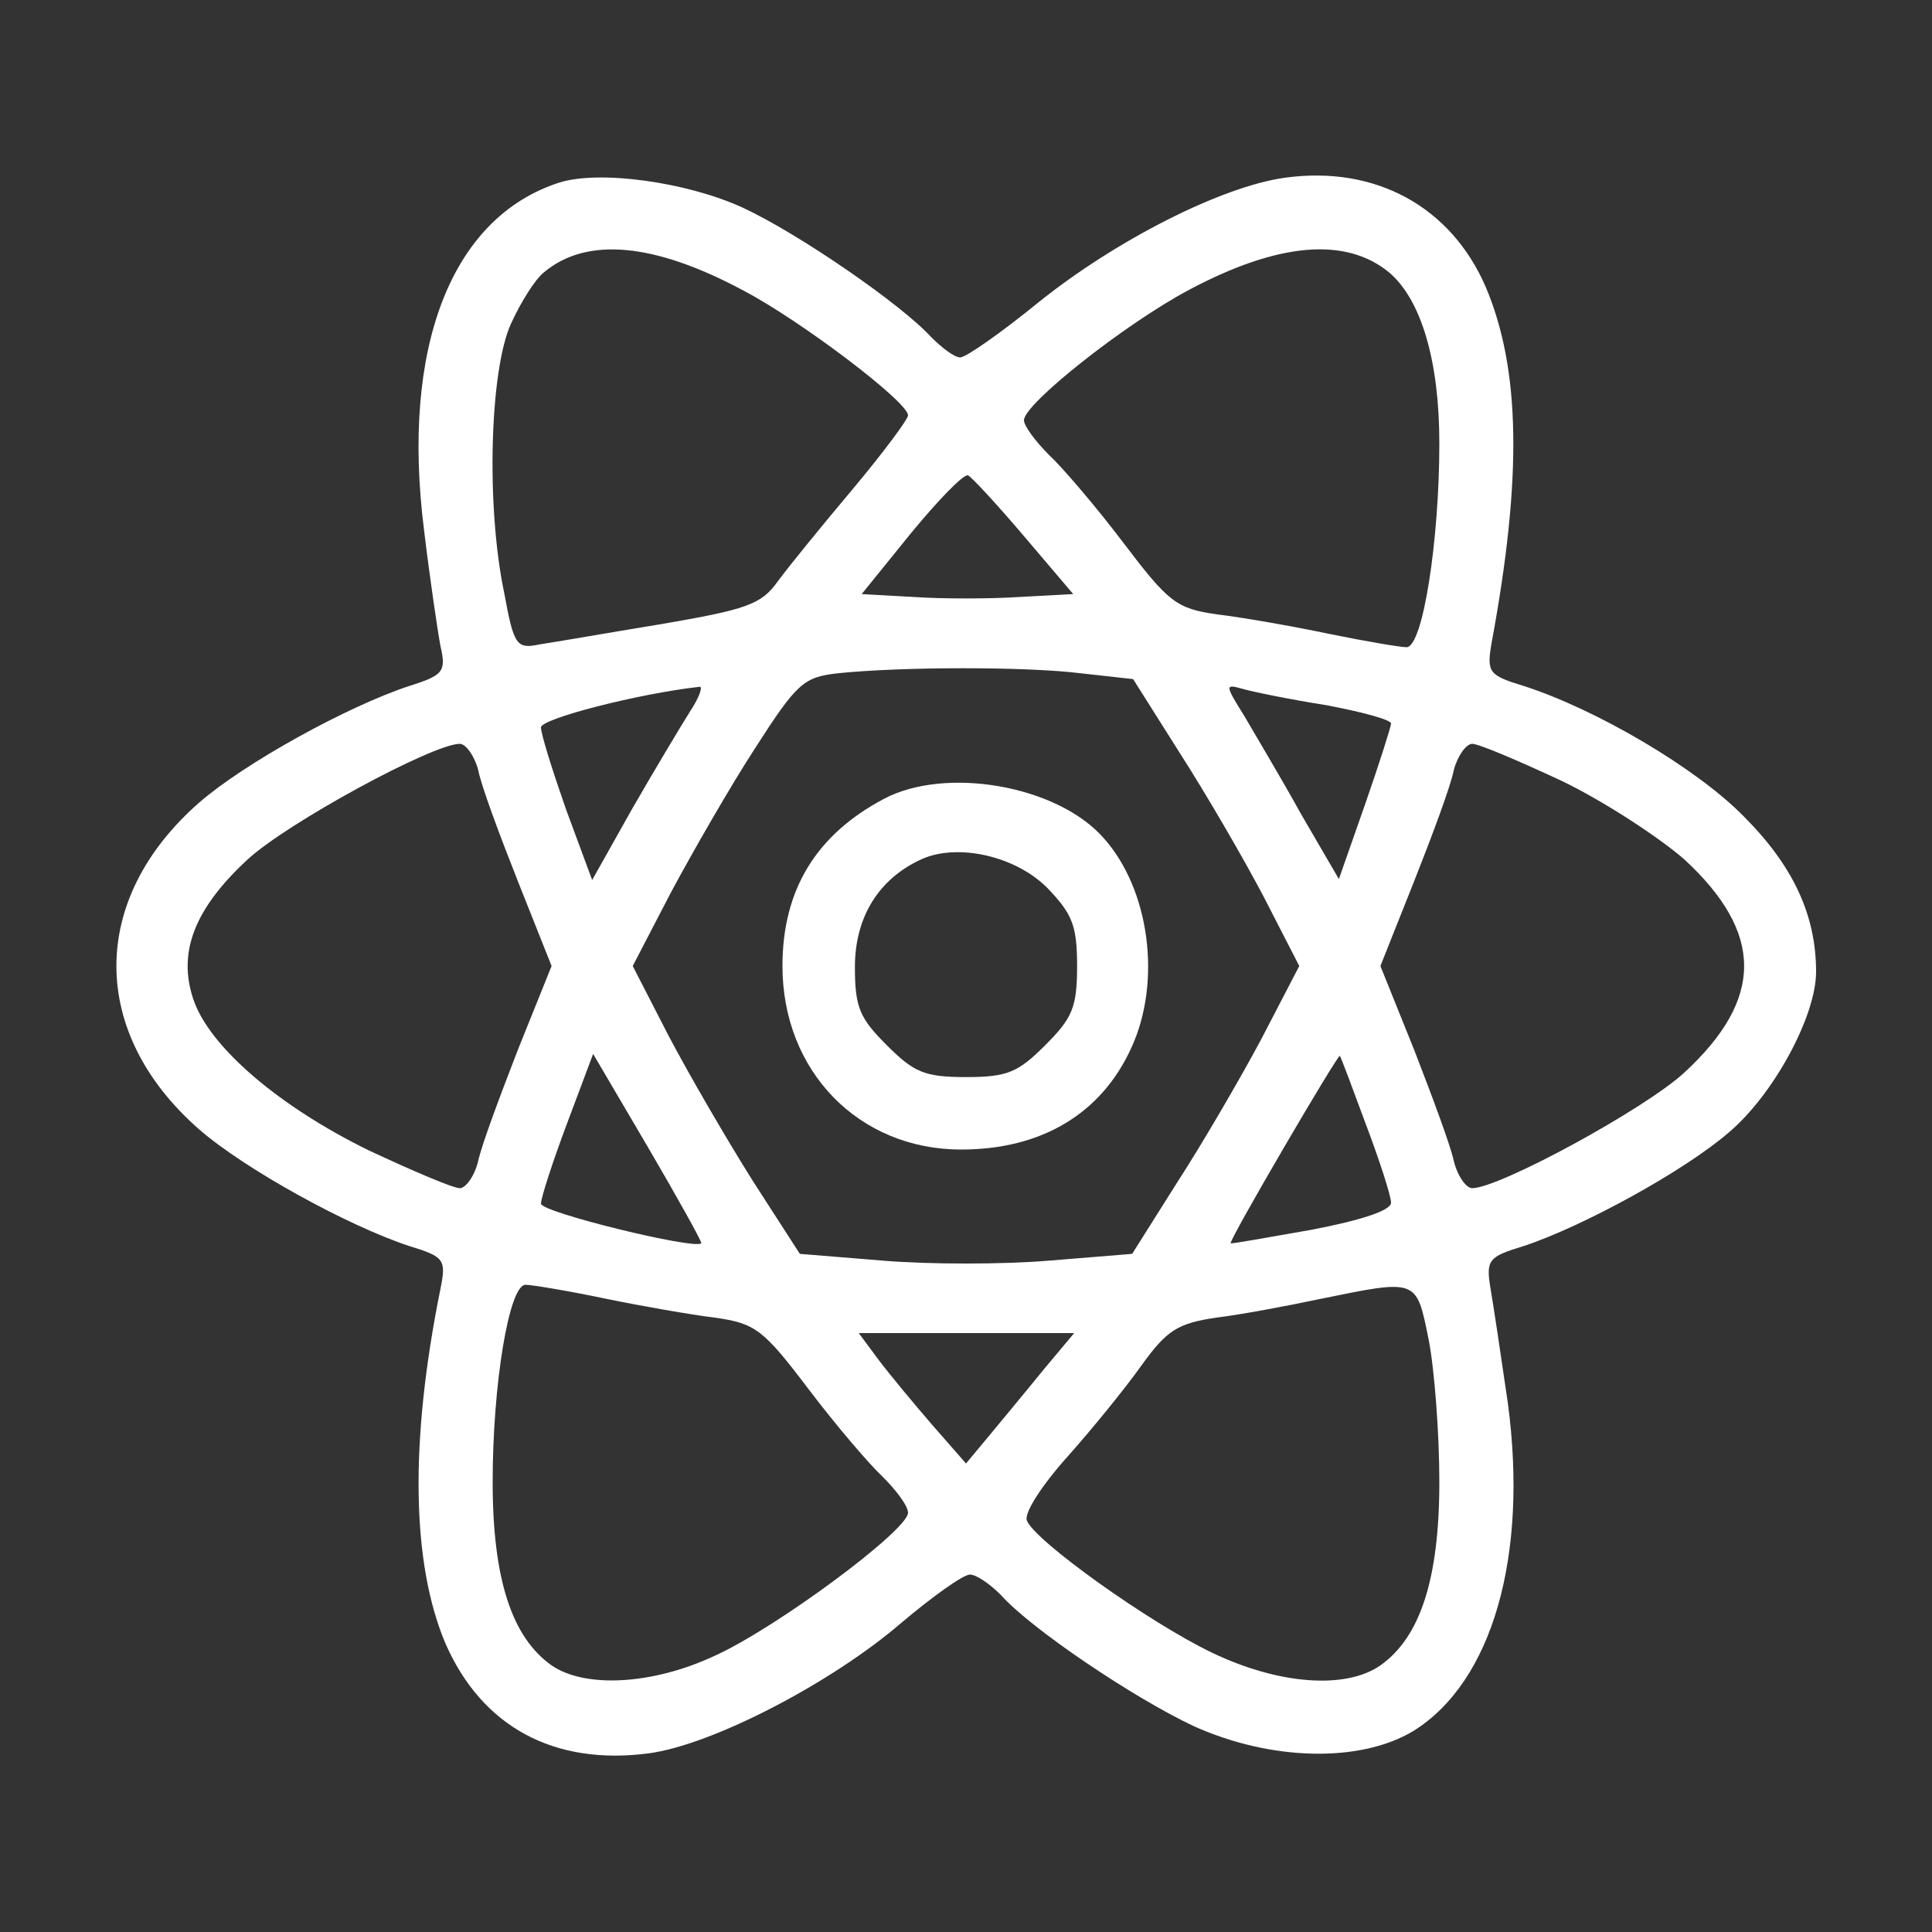 <?xml version="1.0" standalone="no"?>
<!DOCTYPE svg PUBLIC "-//W3C//DTD SVG 20010904//EN"
 "http://www.w3.org/TR/2001/REC-SVG-20010904/DTD/svg10.dtd">
<svg version="1.0" xmlns="http://www.w3.org/2000/svg"
 width="200pt" height="200pt" viewBox="0 0 200 200"
 preserveAspectRatio="xMidYMid meet">
<rect x="0" y="0" width="200" height="200" fill="#333333" stroke="none"/>
<g transform="translate(0,200) scale(0.1,-0.1)"
fill="#FFF" stroke="none">
<path d="M579 1811 c-112 -36 -164 -171 -140 -360 6 -50 14 -104 17 -120 6
-26 3 -30 -32 -41 -64 -21 -171 -80 -218 -121 -114 -100 -114 -238 0 -338 47
-41 154 -100 218 -121 36 -11 38 -14 32 -44 -32 -158 -30 -284 5 -367 38 -87
113 -127 211 -114 66 9 189 73 261 135 32 27 64 50 71 50 7 0 21 -10 32 -21
31 -35 138 -107 200 -136 80 -36 172 -38 227 -5 82 51 119 181 98 339 -7 48
-15 102 -18 119 -5 30 -2 33 34 44 61 20 167 78 213 118 46 39 90 120 90 166
0 59 -24 110 -75 161 -49 50 -153 111 -228 135 -36 11 -38 14 -33 44 32 172
30 284 -6 369 -36 83 -114 126 -208 113 -65 -9 -174 -64 -255 -129 -38 -31
-75 -57 -81 -57 -6 0 -19 10 -30 21 -31 34 -137 107 -195 134 -59 27 -149 39
-190 26z m191 -112 c59 -31 170 -115 170 -129 0 -4 -26 -39 -57 -76 -32 -38
-67 -81 -78 -96 -17 -24 -33 -29 -120 -44 -55 -9 -112 -19 -126 -21 -24 -5
-27 -2 -37 53 -19 90 -15 231 7 279 10 22 25 46 34 53 44 37 114 31 207 -19z
m668 19 c33 -28 52 -91 52 -177 0 -100 -17 -211 -34 -211 -6 0 -42 6 -81 14
-38 8 -90 17 -115 20 -42 6 -50 12 -97 74 -28 37 -63 78 -77 91 -14 14 -26 30
-26 36 0 17 105 100 171 135 92 49 162 55 207 18z m-378 -273 l51 -60 -56 -3
c-30 -2 -79 -2 -109 0 l-54 3 51 63 c28 34 54 61 59 60 4 -2 30 -30 58 -63z
m59 -142 l54 -6 48 -76 c27 -42 66 -109 87 -149 l37 -72 -40 -77 c-22 -41 -61
-108 -87 -148 l-46 -73 -86 -7 c-47 -4 -125 -4 -172 0 l-86 7 -49 76 c-27 43
-66 110 -87 150 l-37 72 40 77 c22 41 61 109 87 149 43 67 50 73 85 77 67 7
196 7 252 0z m-405 -40 c-10 -16 -37 -61 -60 -101 l-41 -73 -27 73 c-14 40
-26 78 -26 85 0 9 101 35 164 42 4 1 0 -11 -10 -26z m659 7 c37 -7 67 -15 67
-19 0 -3 -12 -41 -27 -84 l-27 -77 -39 67 c-21 38 -48 83 -59 102 -20 32 -20
33 -2 28 10 -3 49 -11 87 -17z m-878 -67 c3 -16 22 -67 41 -115 l35 -88 -35
-87 c-19 -49 -38 -100 -41 -115 -4 -16 -13 -28 -19 -28 -7 0 -49 18 -94 39
-94 46 -166 108 -182 157 -16 48 1 93 56 144 41 38 192 120 220 120 6 0 15
-12 19 -27z m1123 -12 c45 -22 101 -59 126 -81 82 -76 82 -144 0 -220 -41 -38
-192 -120 -220 -120 -6 0 -15 12 -19 28 -3 15 -22 66 -41 115 l-35 87 35 88
c19 48 38 99 41 115 4 15 13 27 19 27 7 0 49 -18 94 -39z m-892 -478 c-6 -7
-166 32 -166 41 0 6 12 43 27 83 l27 72 57 -97 c31 -53 56 -98 55 -99z m688
123 c14 -37 26 -74 26 -81 0 -8 -30 -18 -82 -28 -46 -8 -84 -15 -84 -14 -2 3
111 196 113 194 1 -1 13 -33 27 -71z m-789 -180 c39 -8 90 -17 115 -20 42 -6
50 -12 97 -74 28 -37 63 -78 77 -91 14 -14 26 -30 26 -37 0 -18 -136 -119
-200 -148 -64 -30 -134 -34 -169 -10 -41 29 -61 89 -61 190 0 101 17 204 34
204 6 0 43 -6 81 -14z m854 -43 c6 -31 11 -97 11 -147 0 -101 -20 -161 -61
-190 -36 -25 -105 -20 -174 13 -65 31 -184 116 -192 137 -3 8 16 37 42 66 25
28 60 71 77 95 26 36 37 43 77 49 25 3 73 12 106 19 103 21 101 22 114 -42z
m-398 -30 c-17 -21 -42 -51 -56 -68 l-25 -30 -35 40 c-19 22 -44 52 -56 68
l-20 27 111 0 112 0 -31 -37z"/>
<path d="M915 1173 c-70 -37 -105 -94 -105 -173 0 -109 79 -190 185 -190 83 0
145 37 176 105 32 69 19 165 -29 218 -48 54 -163 74 -227 40z m169 -92 c26
-27 31 -39 31 -81 0 -43 -5 -54 -33 -82 -28 -28 -39 -33 -82 -33 -43 0 -54 5
-82 33 -28 28 -33 39 -33 81 0 52 25 92 70 112 37 16 96 3 129 -30z"/>
</g>
</svg>
